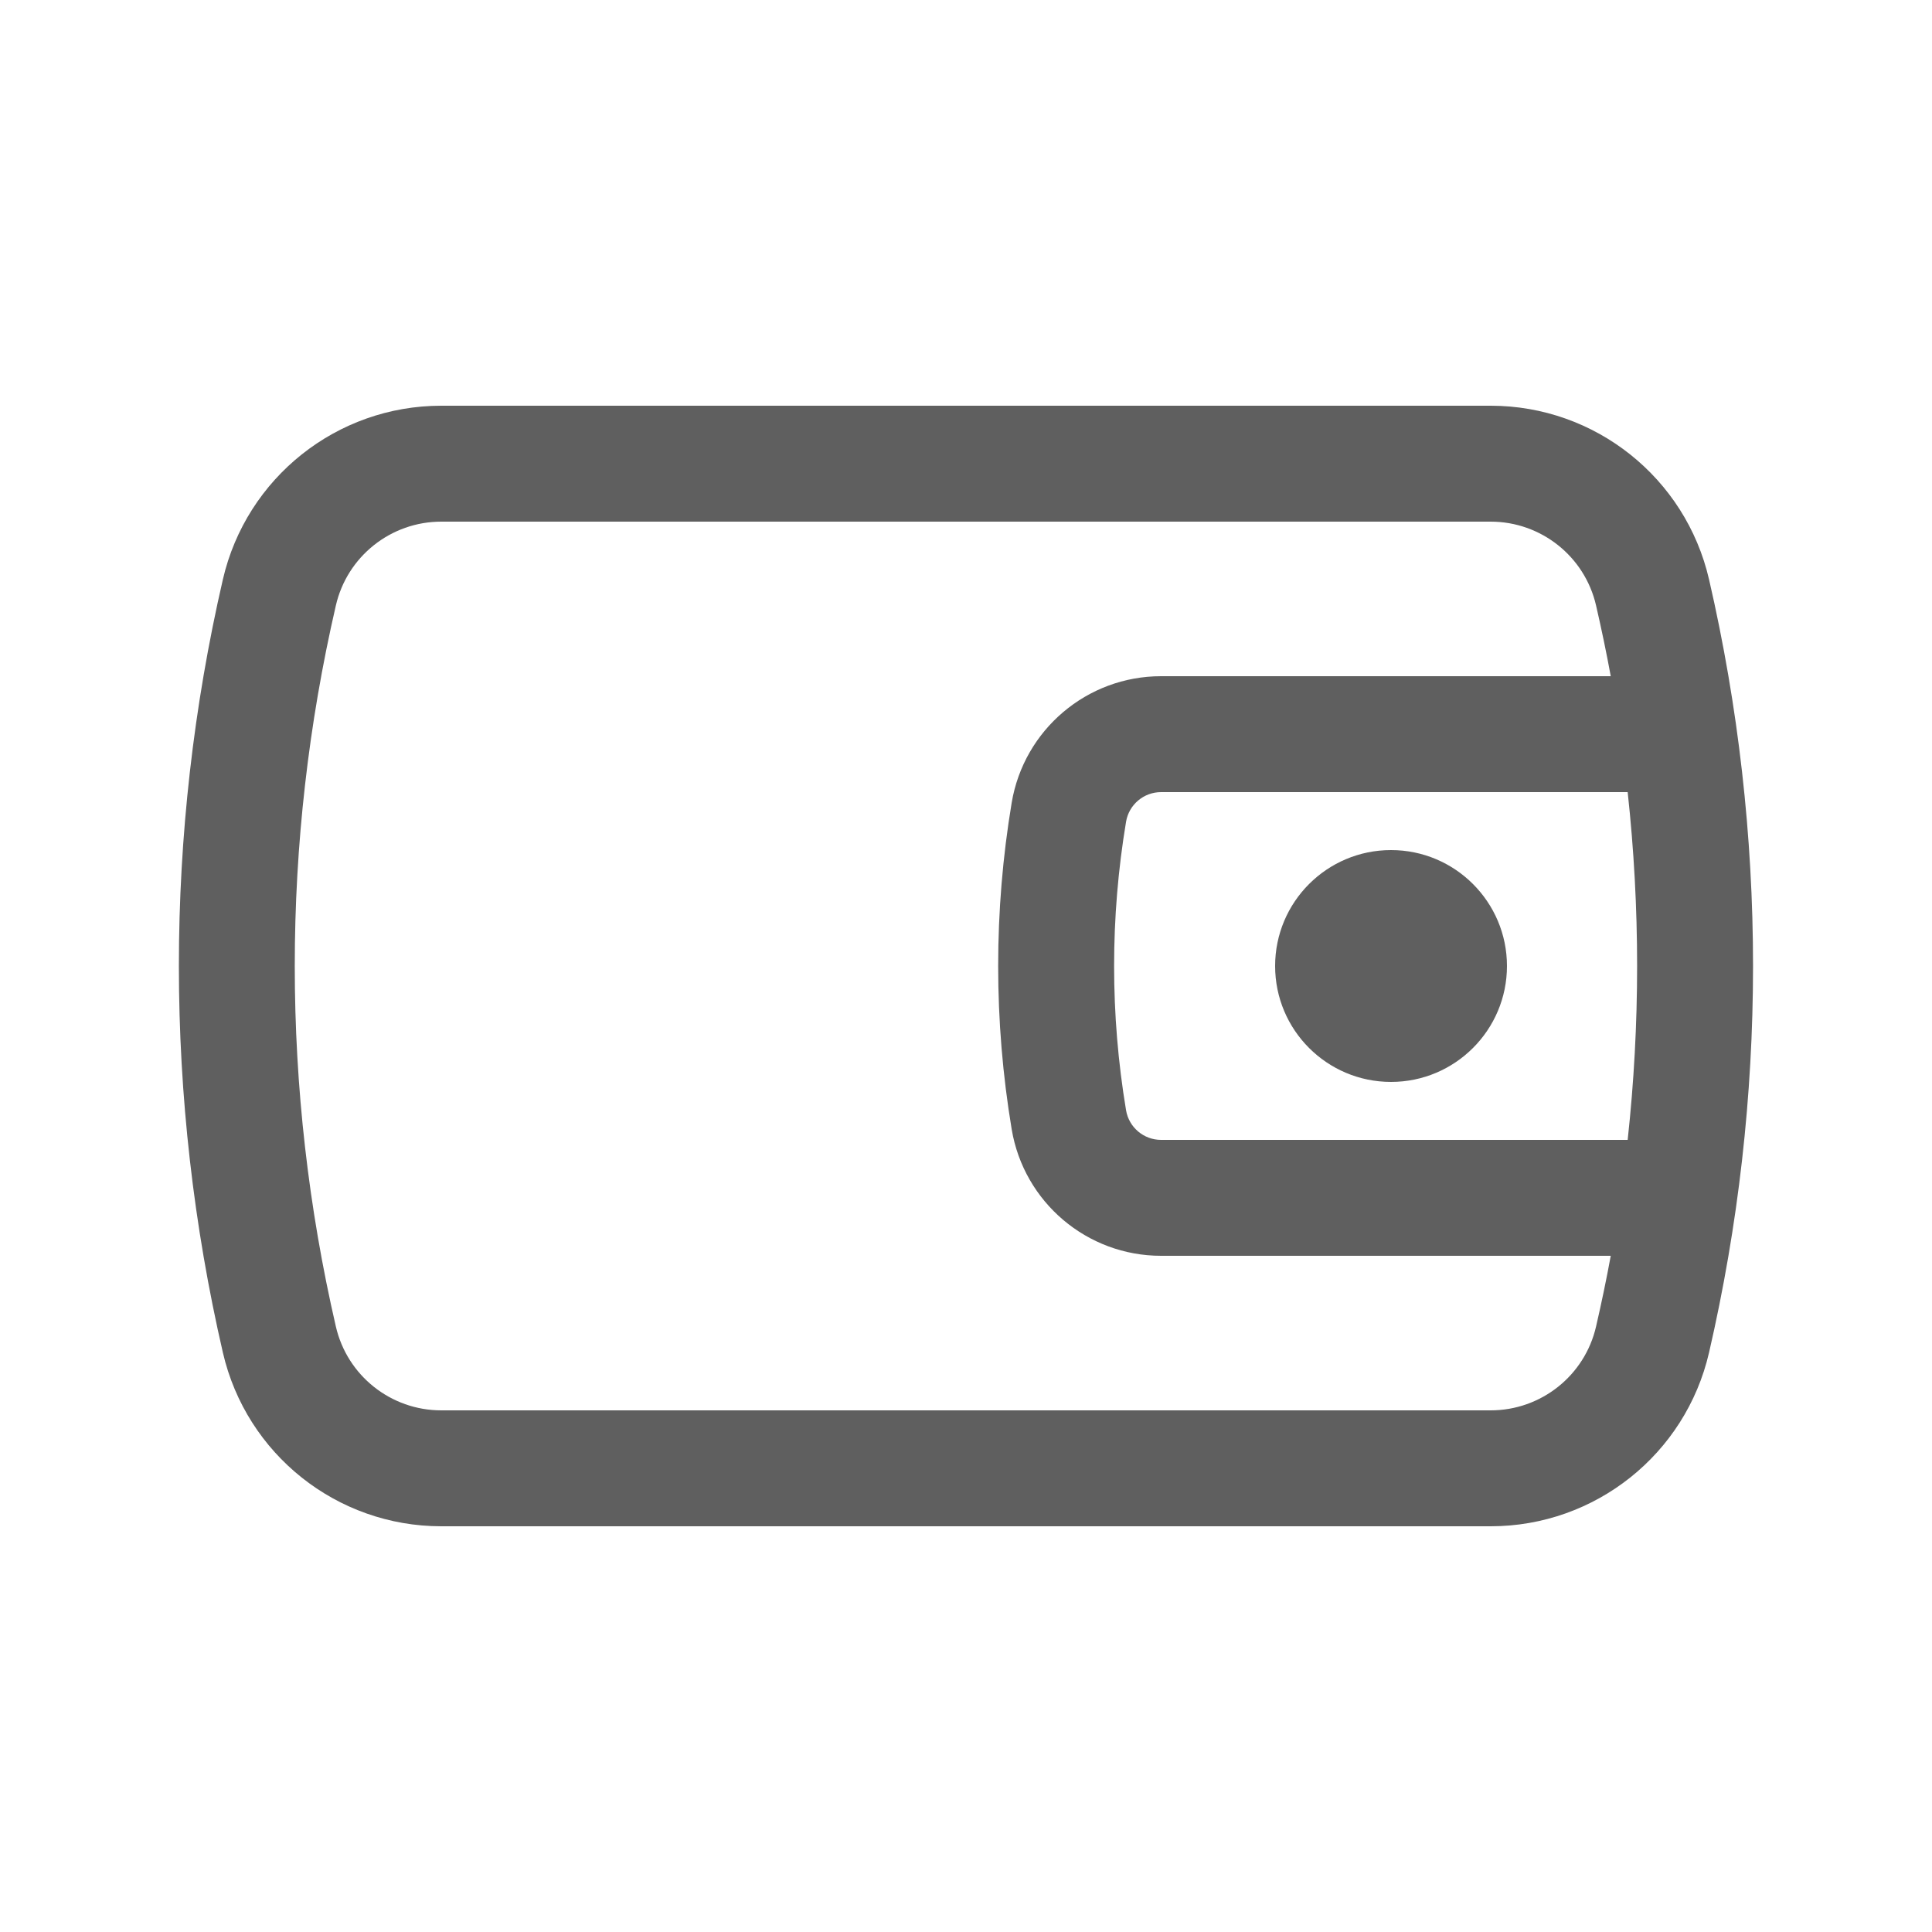 <svg width="25" height="25" viewBox="0 0 25 25" fill="none" xmlns="http://www.w3.org/2000/svg">
<path d="M18 14C18.828 14 19.5 13.328 19.5 12.5C19.5 11.672 18.828 11 18 11C17.171 11 16.5 11.672 16.5 12.5C16.5 13.328 17.171 14 18 14Z" fill="#5F5F5F"/>
<path fill-rule="evenodd" clip-rule="evenodd" d="M2.884 7.498C3.188 6.182 4.359 5.25 5.71 5.25H19.289C20.64 5.25 21.811 6.182 22.115 7.498C22.874 10.789 22.874 14.211 22.115 17.502C21.811 18.818 20.64 19.75 19.289 19.75H5.71C4.359 19.75 3.188 18.818 2.884 17.502C2.125 14.211 2.125 10.789 2.884 7.498ZM5.71 6.75C5.058 6.75 4.492 7.2 4.346 7.835C3.637 10.905 3.637 14.095 4.346 17.165C4.492 17.8 5.058 18.25 5.71 18.25H19.289C19.941 18.25 20.507 17.8 20.653 17.165C20.723 16.861 20.787 16.556 20.843 16.25H15.024C14.066 16.25 13.249 15.557 13.091 14.612C12.858 13.214 12.858 11.786 13.091 10.388C13.249 9.443 14.066 8.75 15.024 8.75H20.843C20.787 8.444 20.723 8.139 20.653 7.835C20.507 7.2 19.941 6.75 19.289 6.75H5.71ZM15.024 10.25H21.062C21.225 11.745 21.225 13.255 21.062 14.75H15.024C14.8 14.75 14.608 14.588 14.571 14.366C14.365 13.13 14.365 11.87 14.571 10.634C14.608 10.412 14.8 10.25 15.024 10.25Z" fill="#5F5F5F"/>
</svg>

